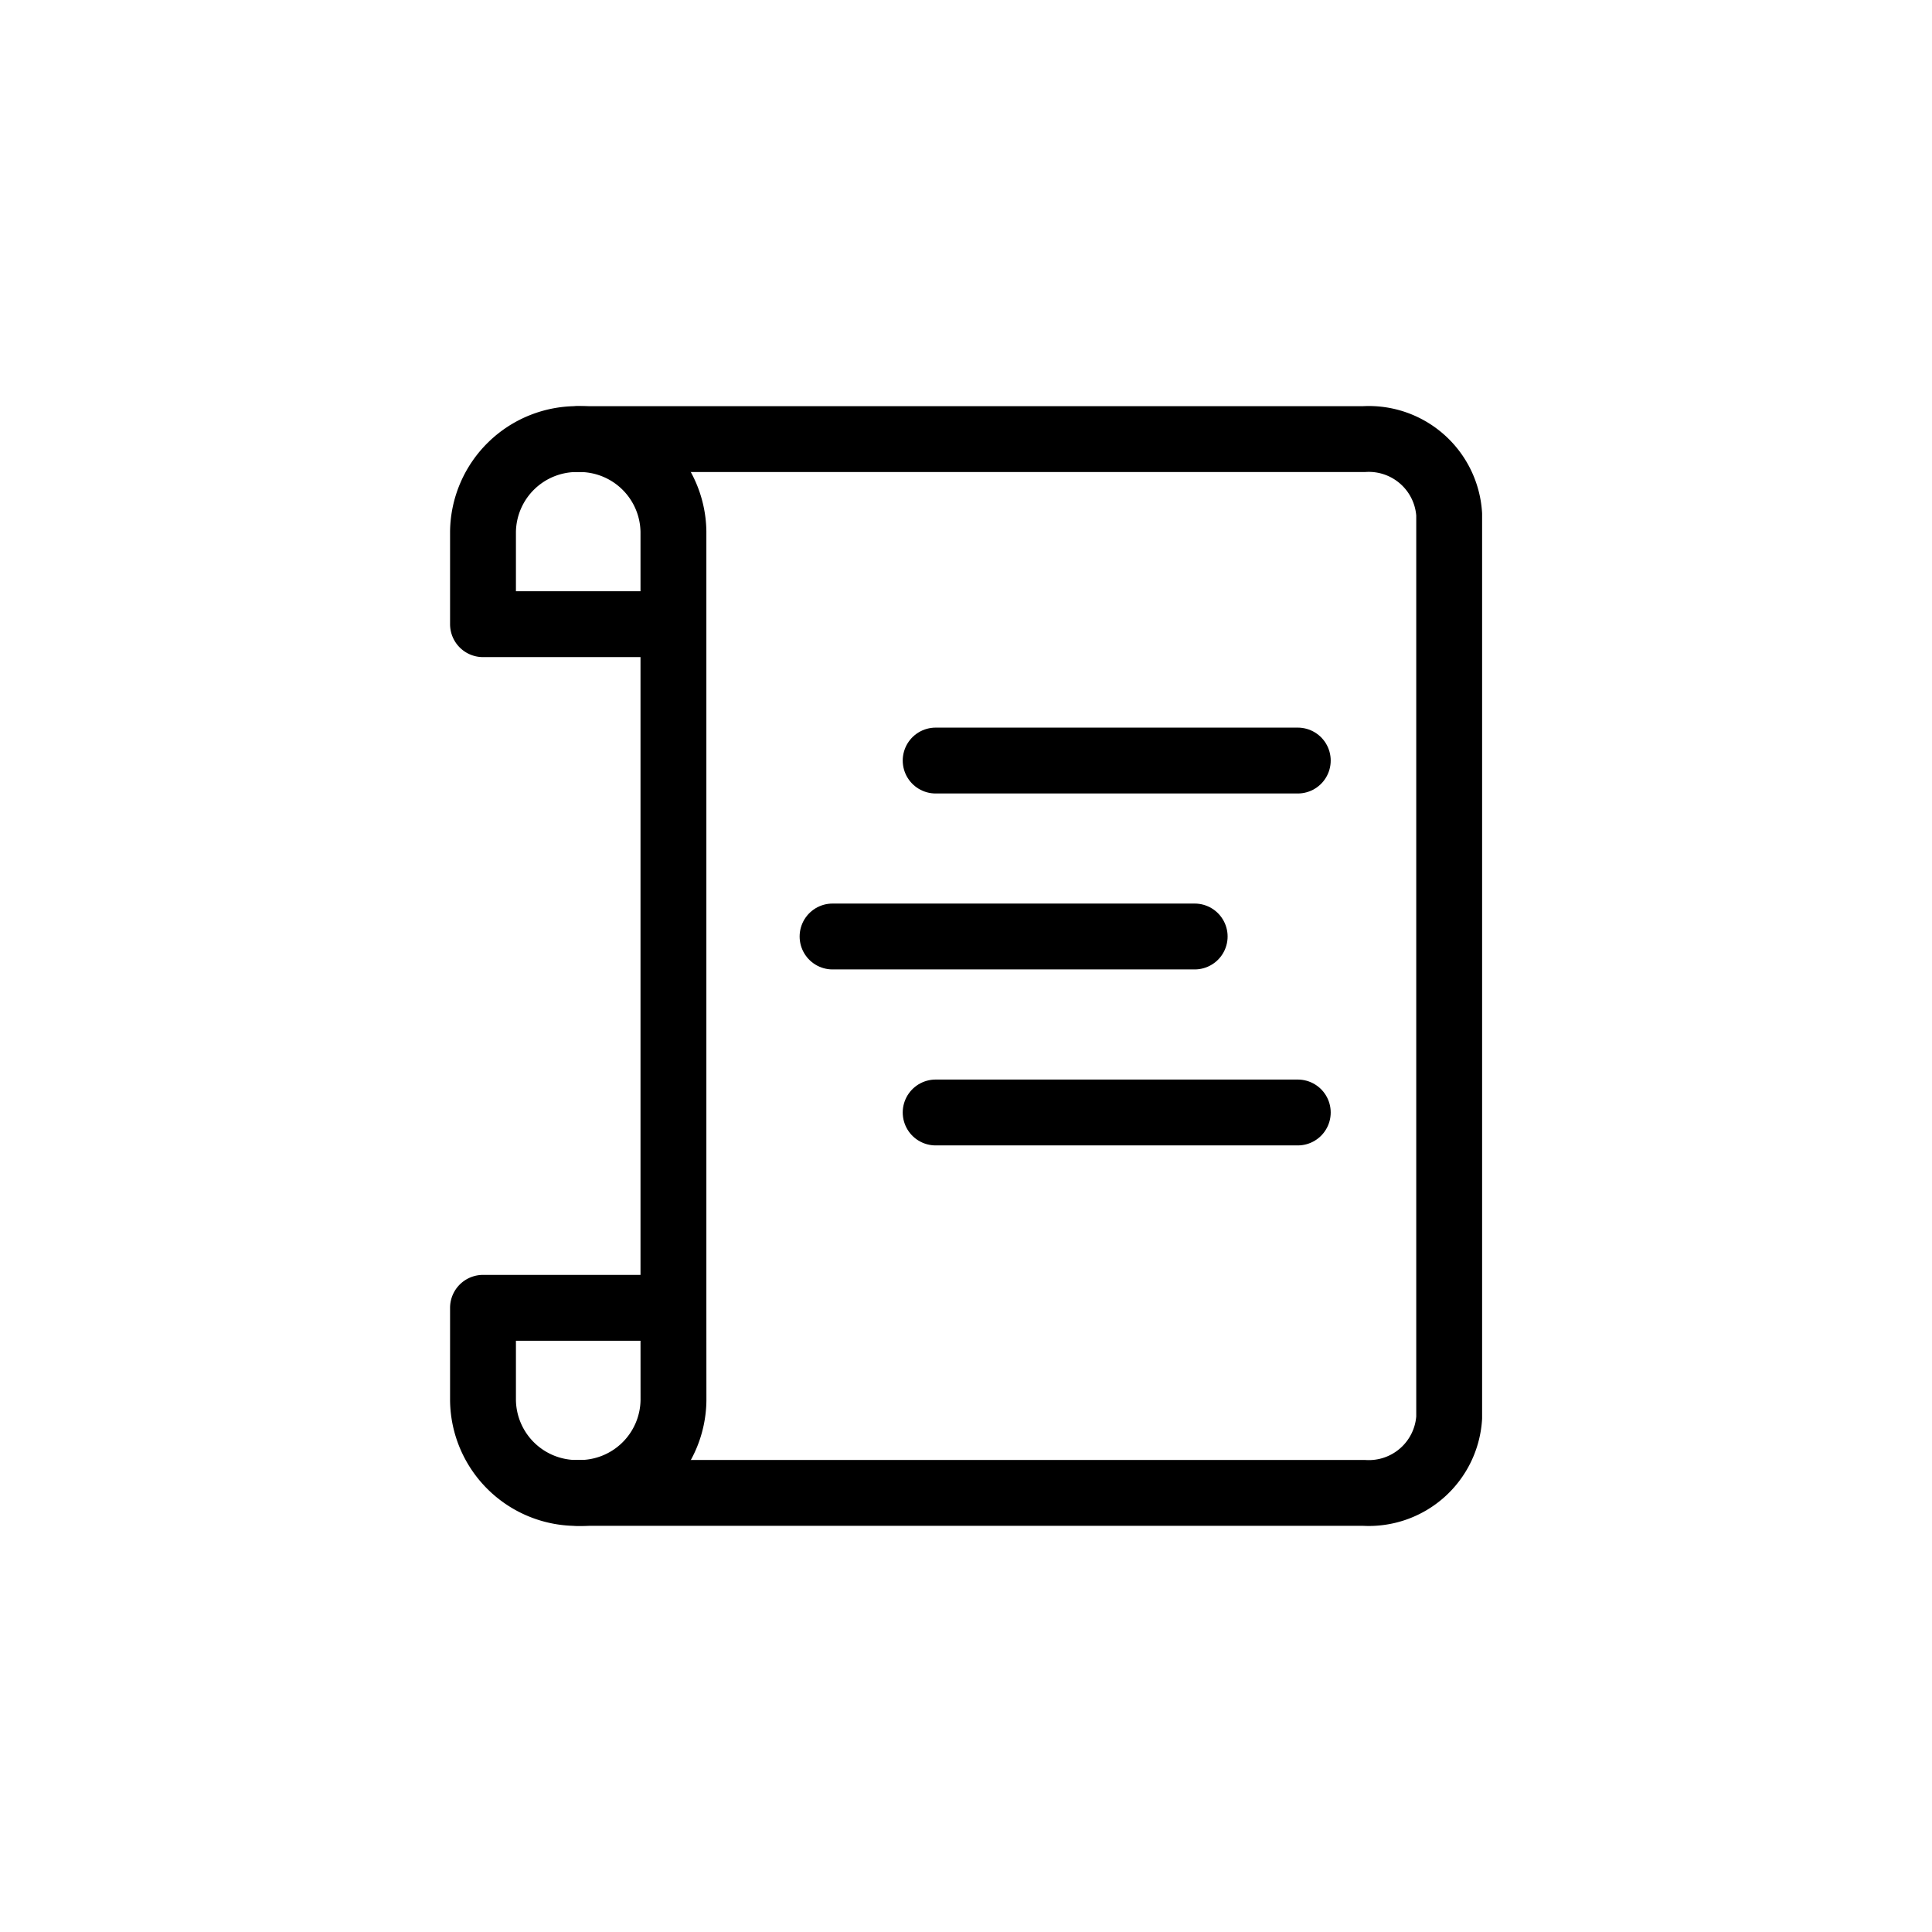 <svg xmlns="http://www.w3.org/2000/svg" width="44" height="44"><defs><clipPath id="a"><path d="M0 0h44v44H0z"/></clipPath></defs><g fill="none" stroke="currentColor" stroke-linecap="round" stroke-width="1.5" clip-path="url(#a)"><path d="M13.169 34h17.9a1.834 1.834 0 0 0 1.935-1.714V11.714A1.834 1.834 0 0 0 31.069 10h-17.9" stroke-linejoin="round"/><path d="M11 14.215h4.337v-2.107A2.138 2.138 0 0 0 13.169 10 2.138 2.138 0 0 0 11 12.108ZM15.337 29.785H11v2.108a2.138 2.138 0 0 0 2.169 2.108 2.138 2.138 0 0 0 2.169-2.108ZM15.337 29.786v-15.57" stroke-linejoin="round"/><path d="M21.309 17.321h8.247M21.309 25.336h8.247M18.961 21.328h8.247"/></g></svg>